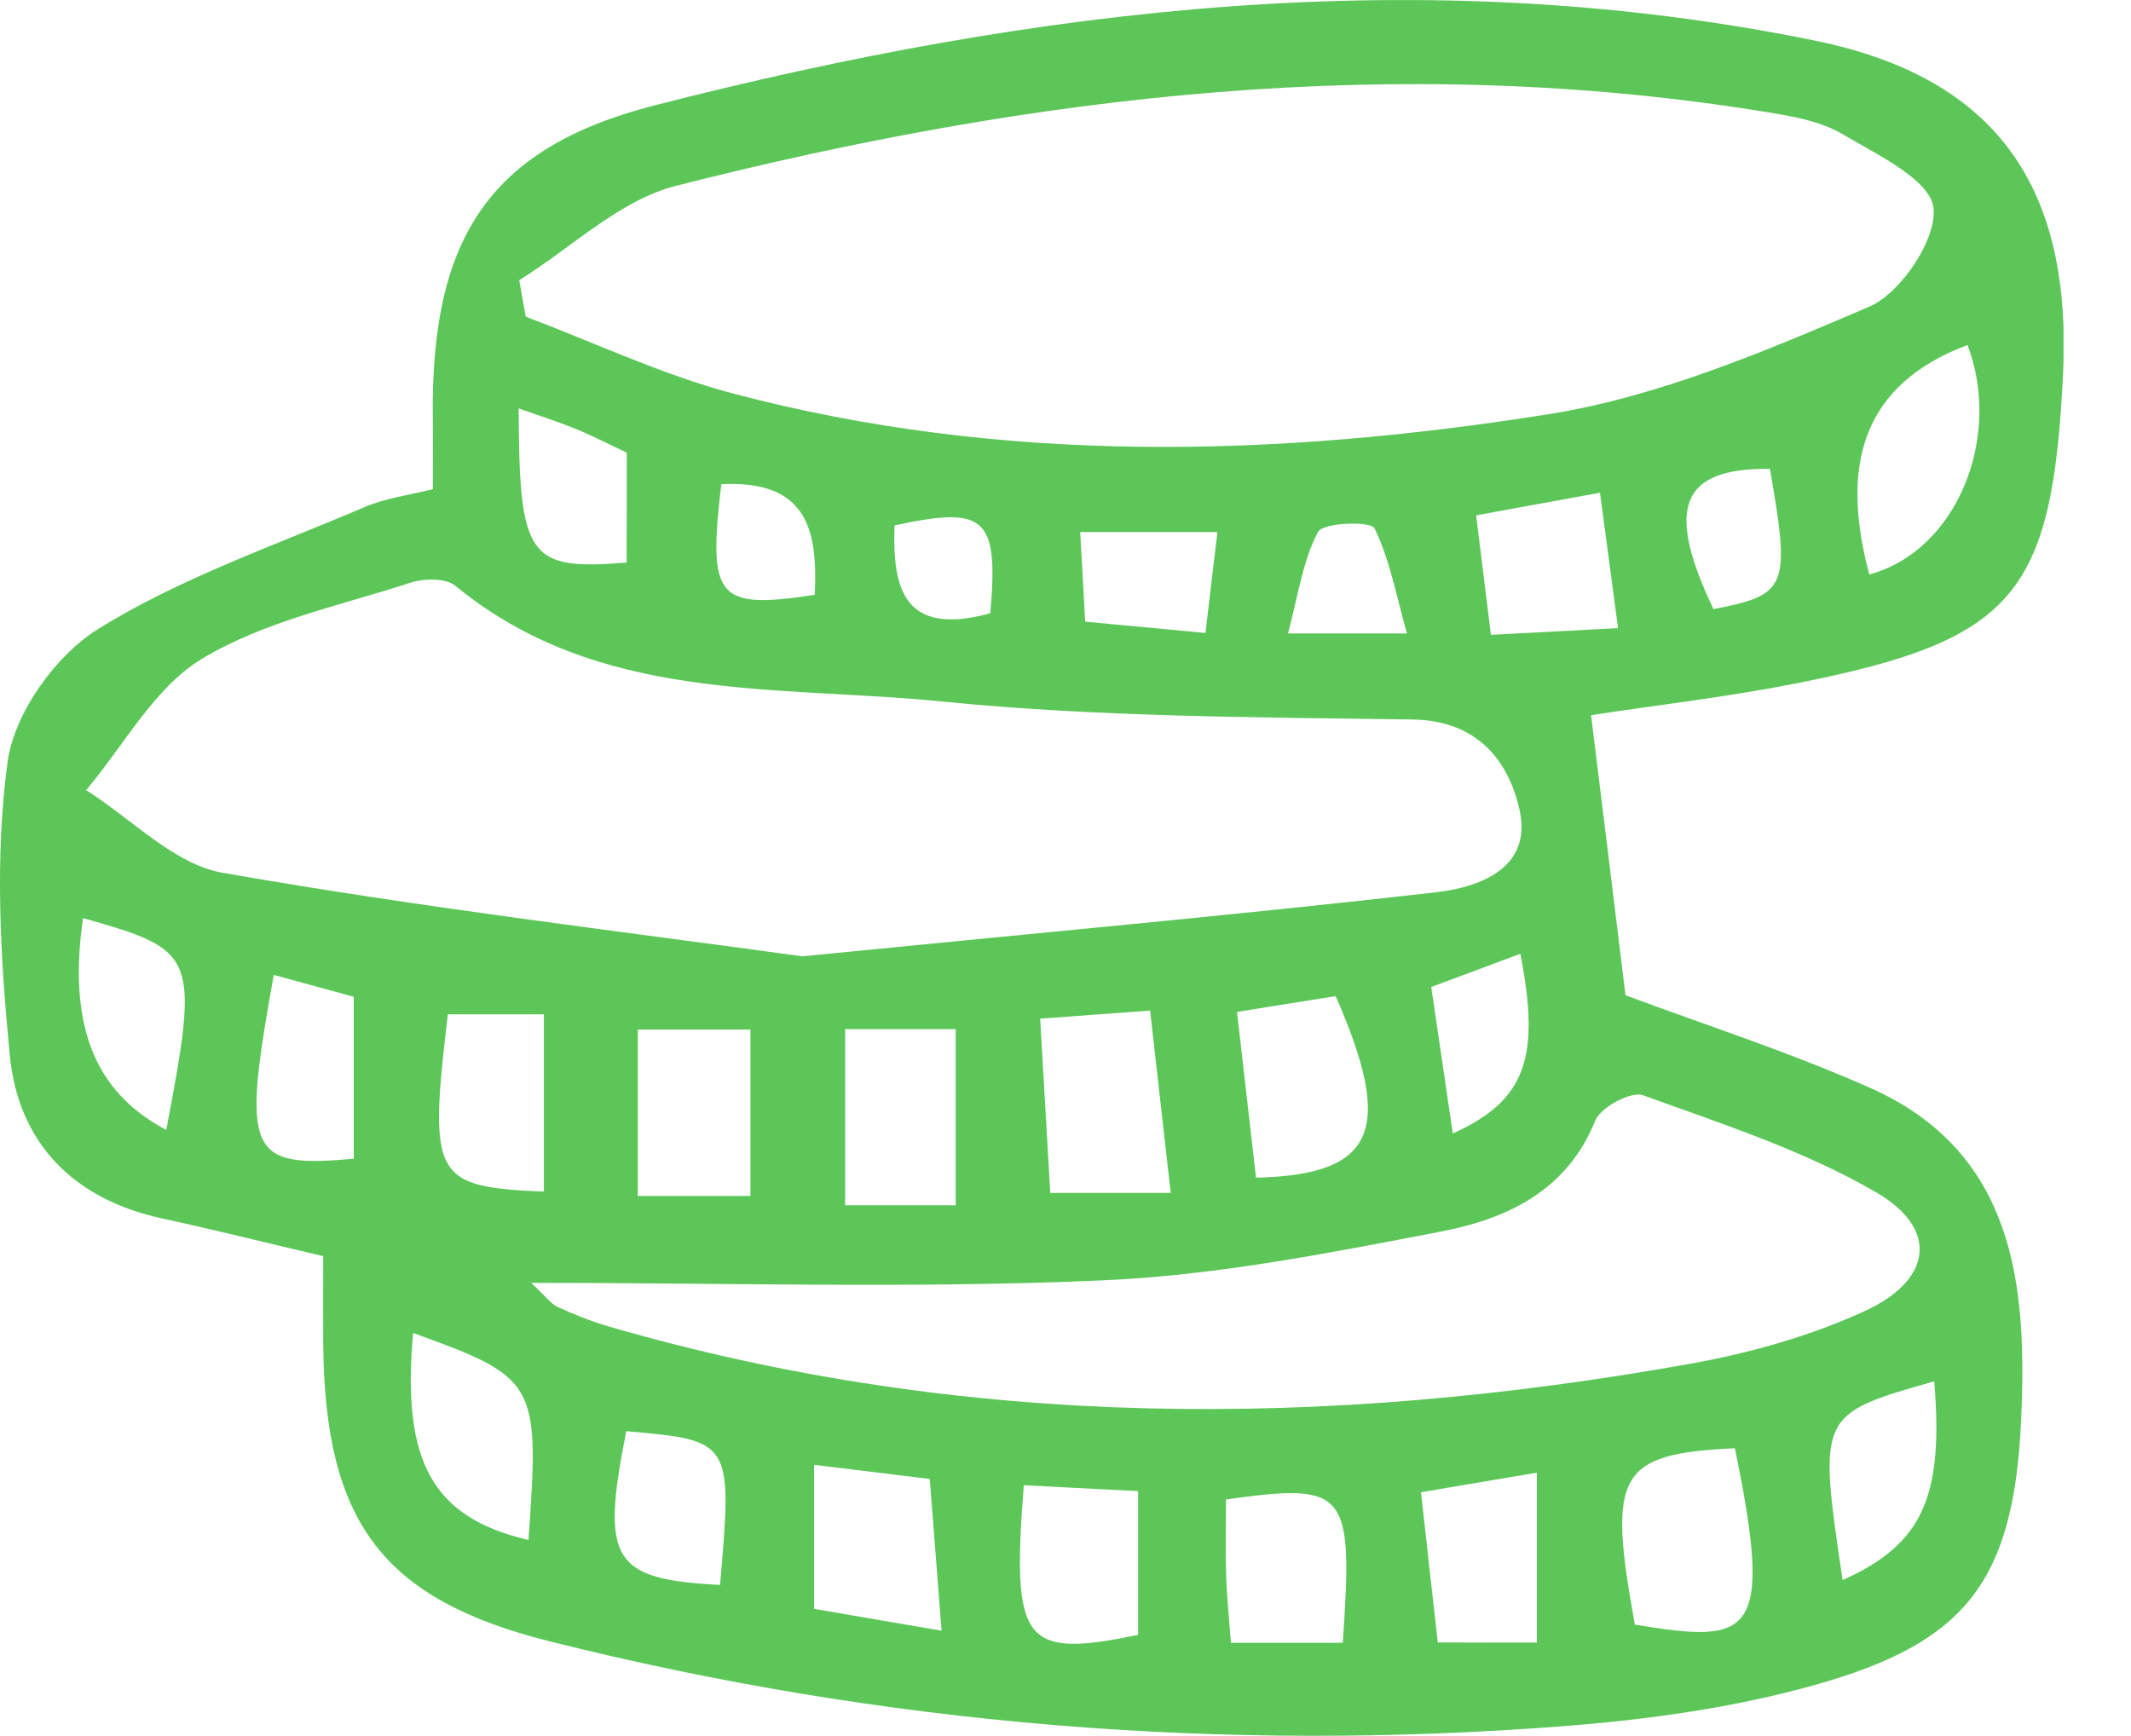 <svg width="27" height="22" viewBox="0 0 27 22" fill="none" xmlns="http://www.w3.org/2000/svg">
<g clip-path="url(#clip0_814_23736)">
<path d="M4.095 15.919C3.361 15.746 2.711 15.583 2.054 15.441C0.929 15.197 0.231 14.484 0.124 13.371C0.004 12.14 -0.069 10.872 0.096 9.657C0.179 9.04 0.704 8.304 1.245 7.97C2.287 7.323 3.477 6.916 4.616 6.427C4.884 6.313 5.186 6.274 5.484 6.199C5.484 5.859 5.488 5.591 5.484 5.322C5.451 3.063 6.163 1.883 8.287 1.337C13.126 0.096 18.036 -0.499 22.997 0.515C25.308 0.987 26.255 2.385 26.139 4.744C26.001 7.538 25.521 8.112 22.77 8.658C21.886 8.833 20.988 8.936 20.159 9.063C20.309 10.278 20.451 11.43 20.595 12.612C21.568 12.976 22.652 13.324 23.686 13.782C25.539 14.6 25.685 16.304 25.608 17.993C25.515 20.046 24.902 20.816 23.001 21.351C21.973 21.64 20.891 21.791 19.822 21.874C15.486 22.21 11.197 21.86 6.976 20.803C4.827 20.266 4.115 19.275 4.095 17.022C4.093 16.688 4.095 16.351 4.095 15.919ZM6.579 3.551C6.607 3.706 6.633 3.861 6.662 4.013C7.535 4.343 8.389 4.748 9.285 4.986C12.703 5.89 16.175 5.796 19.62 5.249C21.016 5.027 22.375 4.447 23.686 3.885C24.087 3.712 24.546 3.022 24.497 2.632C24.452 2.273 23.779 1.958 23.34 1.697C23.06 1.533 22.703 1.472 22.375 1.419C17.7 0.657 13.104 1.201 8.565 2.355C7.848 2.538 7.237 3.142 6.579 3.551ZM10.165 12.119C13.096 11.828 15.642 11.598 18.184 11.309C18.748 11.246 19.427 11 19.249 10.245C19.105 9.628 18.707 9.13 17.898 9.118C15.91 9.089 13.911 9.087 11.936 8.89C9.83 8.678 7.588 8.92 5.768 7.422C5.646 7.323 5.368 7.329 5.196 7.386C4.302 7.677 3.345 7.874 2.557 8.35C1.954 8.715 1.571 9.445 1.091 10.013C1.667 10.375 2.204 10.953 2.824 11.061C5.368 11.507 7.937 11.81 10.165 12.119ZM6.729 16.257C6.921 16.436 6.98 16.521 7.061 16.56C7.274 16.658 7.495 16.747 7.72 16.812C12.245 18.123 16.818 18.105 21.412 17.283C22.166 17.148 22.928 16.935 23.621 16.617C24.485 16.224 24.568 15.573 23.773 15.111C22.857 14.578 21.821 14.244 20.818 13.88C20.668 13.825 20.282 14.03 20.213 14.199C19.849 15.105 19.074 15.451 18.243 15.61C16.826 15.882 15.393 16.165 13.958 16.226C11.606 16.33 9.248 16.257 6.729 16.257ZM12.109 15.274C12.109 14.452 12.109 13.758 12.109 13.041C11.596 13.041 11.172 13.041 10.708 13.041C10.708 13.815 10.708 14.529 10.708 15.274C11.225 15.274 11.646 15.274 12.109 15.274ZM20.714 20.588C22.174 20.826 22.484 20.779 21.981 18.353C20.501 18.424 20.364 18.671 20.714 20.588ZM14.572 12.807C14.095 12.842 13.676 12.872 13.179 12.909C13.224 13.695 13.264 14.387 13.307 15.117C13.838 15.117 14.288 15.117 14.833 15.117C14.744 14.325 14.663 13.607 14.572 12.807ZM8.081 15.156C8.598 15.156 9.036 15.156 9.508 15.156C9.508 14.417 9.508 13.762 9.508 13.047C9.007 13.047 8.565 13.047 8.081 13.047C8.081 13.743 8.081 14.37 8.081 15.156ZM15.673 12.824C15.76 13.589 15.839 14.262 15.914 14.924C17.438 14.889 17.663 14.311 16.923 12.624C16.575 12.679 16.214 12.736 15.673 12.824ZM5.234 16.892C5.087 18.526 5.482 19.234 6.696 19.515C6.838 17.517 6.808 17.462 5.234 16.892ZM6.891 15.101C6.891 14.323 6.891 13.603 6.891 12.854C6.429 12.854 6.047 12.854 5.674 12.854C5.429 14.928 5.488 15.04 6.891 15.101ZM23.684 7.28C24.801 6.979 25.371 5.534 24.929 4.372C23.577 4.88 23.319 5.916 23.684 7.28ZM11.78 18.742C11.249 18.677 10.803 18.622 10.315 18.563C10.315 19.206 10.315 19.761 10.315 20.388C10.856 20.482 11.355 20.567 11.93 20.665C11.876 19.965 11.831 19.405 11.78 18.742ZM14.42 18.896C13.874 18.868 13.42 18.846 12.972 18.821C12.814 20.826 12.966 21.019 14.42 20.718C14.42 20.162 14.42 19.597 14.42 18.896ZM15.533 19.002C15.533 19.36 15.525 19.66 15.535 19.957C15.545 20.248 15.575 20.537 15.596 20.818C16.129 20.818 16.575 20.818 17.013 20.818C17.146 18.884 17.071 18.787 15.533 19.002ZM19.472 20.816C19.472 20.107 19.472 19.45 19.472 18.663C18.957 18.75 18.492 18.827 18.004 18.911C18.085 19.645 18.152 20.236 18.217 20.814C18.681 20.816 19.04 20.816 19.472 20.816ZM2.107 14.319C2.526 12.101 2.5 12.042 1.052 11.635C0.86 12.972 1.184 13.833 2.107 14.319ZM20.501 7.96C20.414 7.306 20.349 6.818 20.272 6.244C19.709 6.348 19.23 6.433 18.703 6.531C18.77 7.078 18.827 7.534 18.89 8.045C19.441 8.015 19.899 7.992 20.501 7.96ZM3.469 12.355C3.057 14.623 3.14 14.806 4.482 14.684C4.482 14.024 4.482 13.359 4.482 12.632C4.152 12.541 3.84 12.457 3.469 12.355ZM23.346 20.024C24.363 19.568 24.627 18.966 24.507 17.505C23.035 17.924 23.035 17.924 23.346 20.024ZM9.123 20.085C9.281 18.264 9.275 18.253 7.935 18.137C7.61 19.772 7.752 20.014 9.123 20.085ZM7.941 5.737C7.708 5.627 7.501 5.519 7.286 5.432C7.061 5.34 6.83 5.267 6.572 5.176C6.577 7.07 6.692 7.231 7.939 7.129C7.941 6.669 7.941 6.207 7.941 5.737ZM13.686 6.743C13.71 7.162 13.729 7.489 13.749 7.878C14.266 7.927 14.724 7.97 15.273 8.021C15.328 7.565 15.373 7.186 15.425 6.743C14.813 6.743 14.32 6.743 13.686 6.743ZM18.134 12.508C18.233 13.18 18.318 13.758 18.407 14.364C19.332 13.947 19.52 13.404 19.263 12.087C18.918 12.215 18.582 12.341 18.134 12.508ZM22.425 5.941C21.294 5.931 21.095 6.429 21.71 7.719C22.648 7.538 22.687 7.443 22.425 5.941ZM17.826 8.027C17.688 7.54 17.609 7.089 17.414 6.694C17.369 6.602 16.765 6.62 16.7 6.741C16.506 7.103 16.449 7.54 16.319 8.027C16.895 8.027 17.254 8.027 17.826 8.027ZM9.139 6.136C8.967 7.589 9.084 7.726 10.323 7.538C10.359 6.743 10.248 6.079 9.139 6.136ZM12.547 7.772C12.654 6.553 12.488 6.407 11.334 6.659C11.306 7.457 11.448 8.072 12.547 7.772Z" fill="#5CC758"/>
</g>
<defs>
<clipPath id="clip0_814_23736">
<rect width="26.145" height="22" fill="white"/>
</clipPath>
</defs>
</svg>
